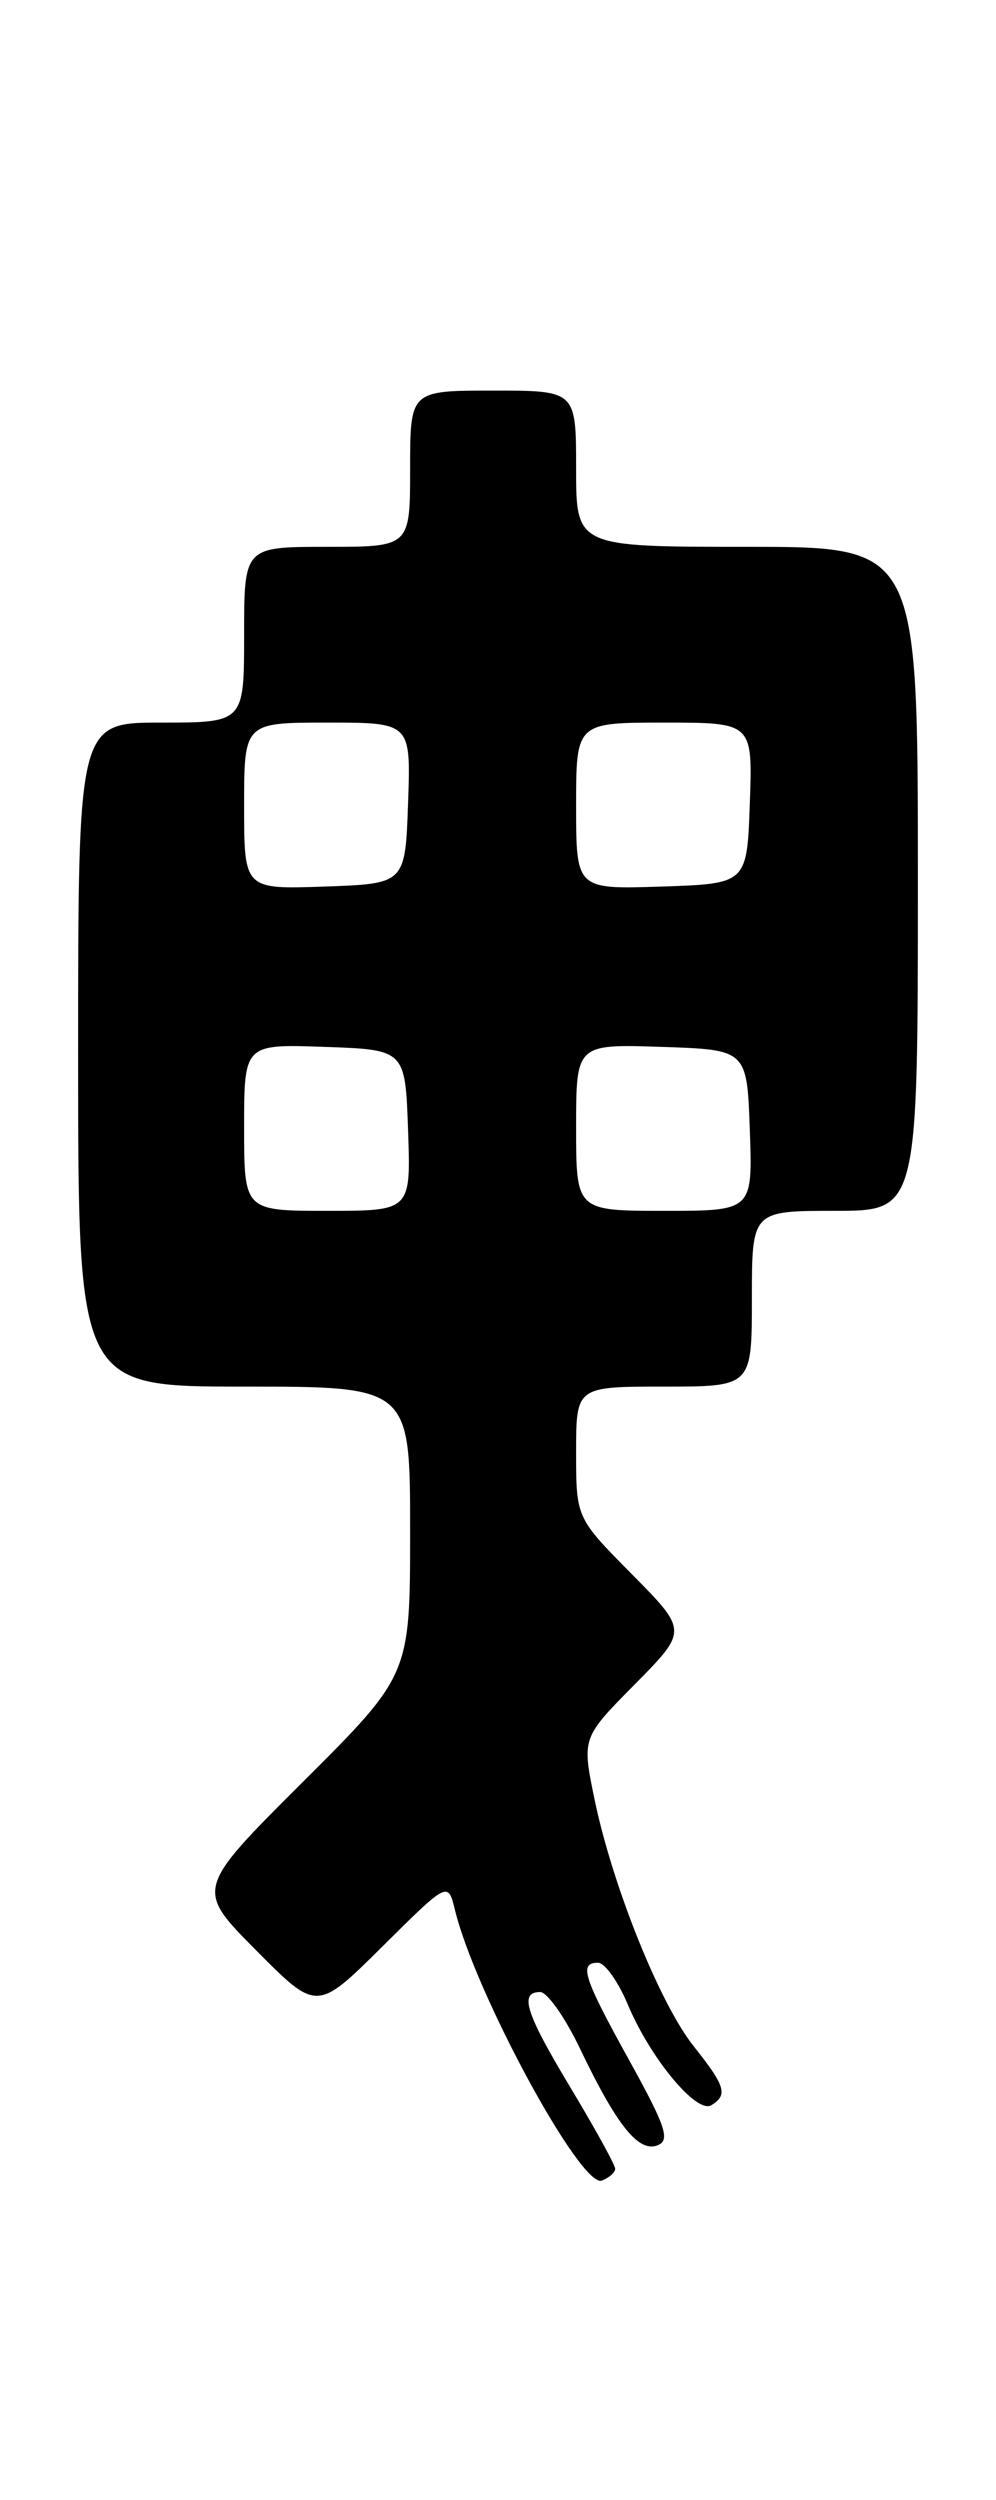 <?xml version="1.0" encoding="UTF-8" standalone="no"?>
<!DOCTYPE svg PUBLIC "-//W3C//DTD SVG 1.1//EN" "http://www.w3.org/Graphics/SVG/1.1/DTD/svg11.dtd" >
<svg xmlns="http://www.w3.org/2000/svg" xmlns:xlink="http://www.w3.org/1999/xlink" version="1.1" viewBox="0 0 102 256">
 <g >
 <path fill="currentColor"
d=" M 63.00 222.10 C 63.00 221.72 60.98 218.05 58.52 213.95 C 53.82 206.14 53.13 204.00 55.32 204.00 C 56.04 204.00 57.87 206.60 59.39 209.78 C 63.16 217.66 65.39 220.45 67.33 219.70 C 68.66 219.19 68.19 217.78 64.46 211.03 C 59.73 202.48 59.25 201.00 61.25 201.00 C 61.94 201.01 63.30 202.92 64.28 205.25 C 66.58 210.76 71.35 216.52 72.85 215.59 C 74.56 214.54 74.30 213.65 71.04 209.55 C 67.55 205.16 62.71 193.08 60.88 184.24 C 59.59 177.97 59.59 177.97 65.01 172.49 C 70.43 167.00 70.43 167.00 64.72 161.22 C 59.00 155.44 59.00 155.44 59.00 148.72 C 59.00 142.00 59.00 142.00 68.00 142.00 C 77.00 142.00 77.00 142.00 77.00 133.00 C 77.00 124.00 77.00 124.00 85.50 124.00 C 94.00 124.00 94.00 124.00 94.00 90.00 C 94.00 56.00 94.00 56.00 76.50 56.00 C 59.00 56.00 59.00 56.00 59.00 48.00 C 59.00 40.00 59.00 40.00 50.50 40.00 C 42.00 40.00 42.00 40.00 42.00 48.00 C 42.00 56.00 42.00 56.00 33.50 56.00 C 25.00 56.00 25.00 56.00 25.00 65.00 C 25.00 74.00 25.00 74.00 16.50 74.00 C 8.00 74.00 8.00 74.00 8.00 108.00 C 8.00 142.00 8.00 142.00 25.00 142.00 C 42.00 142.00 42.00 142.00 42.00 156.77 C 42.00 171.53 42.00 171.53 31.00 182.50 C 20.01 193.46 20.01 193.46 26.23 199.73 C 32.45 206.00 32.45 206.00 39.16 199.34 C 45.88 192.67 45.88 192.67 46.59 195.59 C 48.67 204.14 59.51 224.12 61.63 223.31 C 62.38 223.02 63.00 222.48 63.00 222.10 Z  M 25.00 115.46 C 25.00 106.92 25.00 106.92 33.25 107.21 C 41.50 107.50 41.50 107.50 41.79 115.75 C 42.08 124.00 42.08 124.00 33.54 124.00 C 25.00 124.00 25.00 124.00 25.00 115.46 Z  M 59.00 115.46 C 59.00 106.92 59.00 106.92 67.75 107.21 C 76.50 107.50 76.50 107.50 76.79 115.75 C 77.08 124.00 77.08 124.00 68.04 124.00 C 59.00 124.00 59.00 124.00 59.00 115.46 Z  M 25.00 82.54 C 25.00 74.00 25.00 74.00 33.54 74.00 C 42.08 74.00 42.08 74.00 41.79 82.25 C 41.50 90.50 41.50 90.50 33.25 90.79 C 25.00 91.08 25.00 91.08 25.00 82.54 Z  M 59.00 82.54 C 59.00 74.00 59.00 74.00 68.04 74.00 C 77.08 74.00 77.08 74.00 76.79 82.25 C 76.50 90.50 76.50 90.50 67.75 90.79 C 59.00 91.08 59.00 91.08 59.00 82.54 Z "/>
</g>
</svg>
